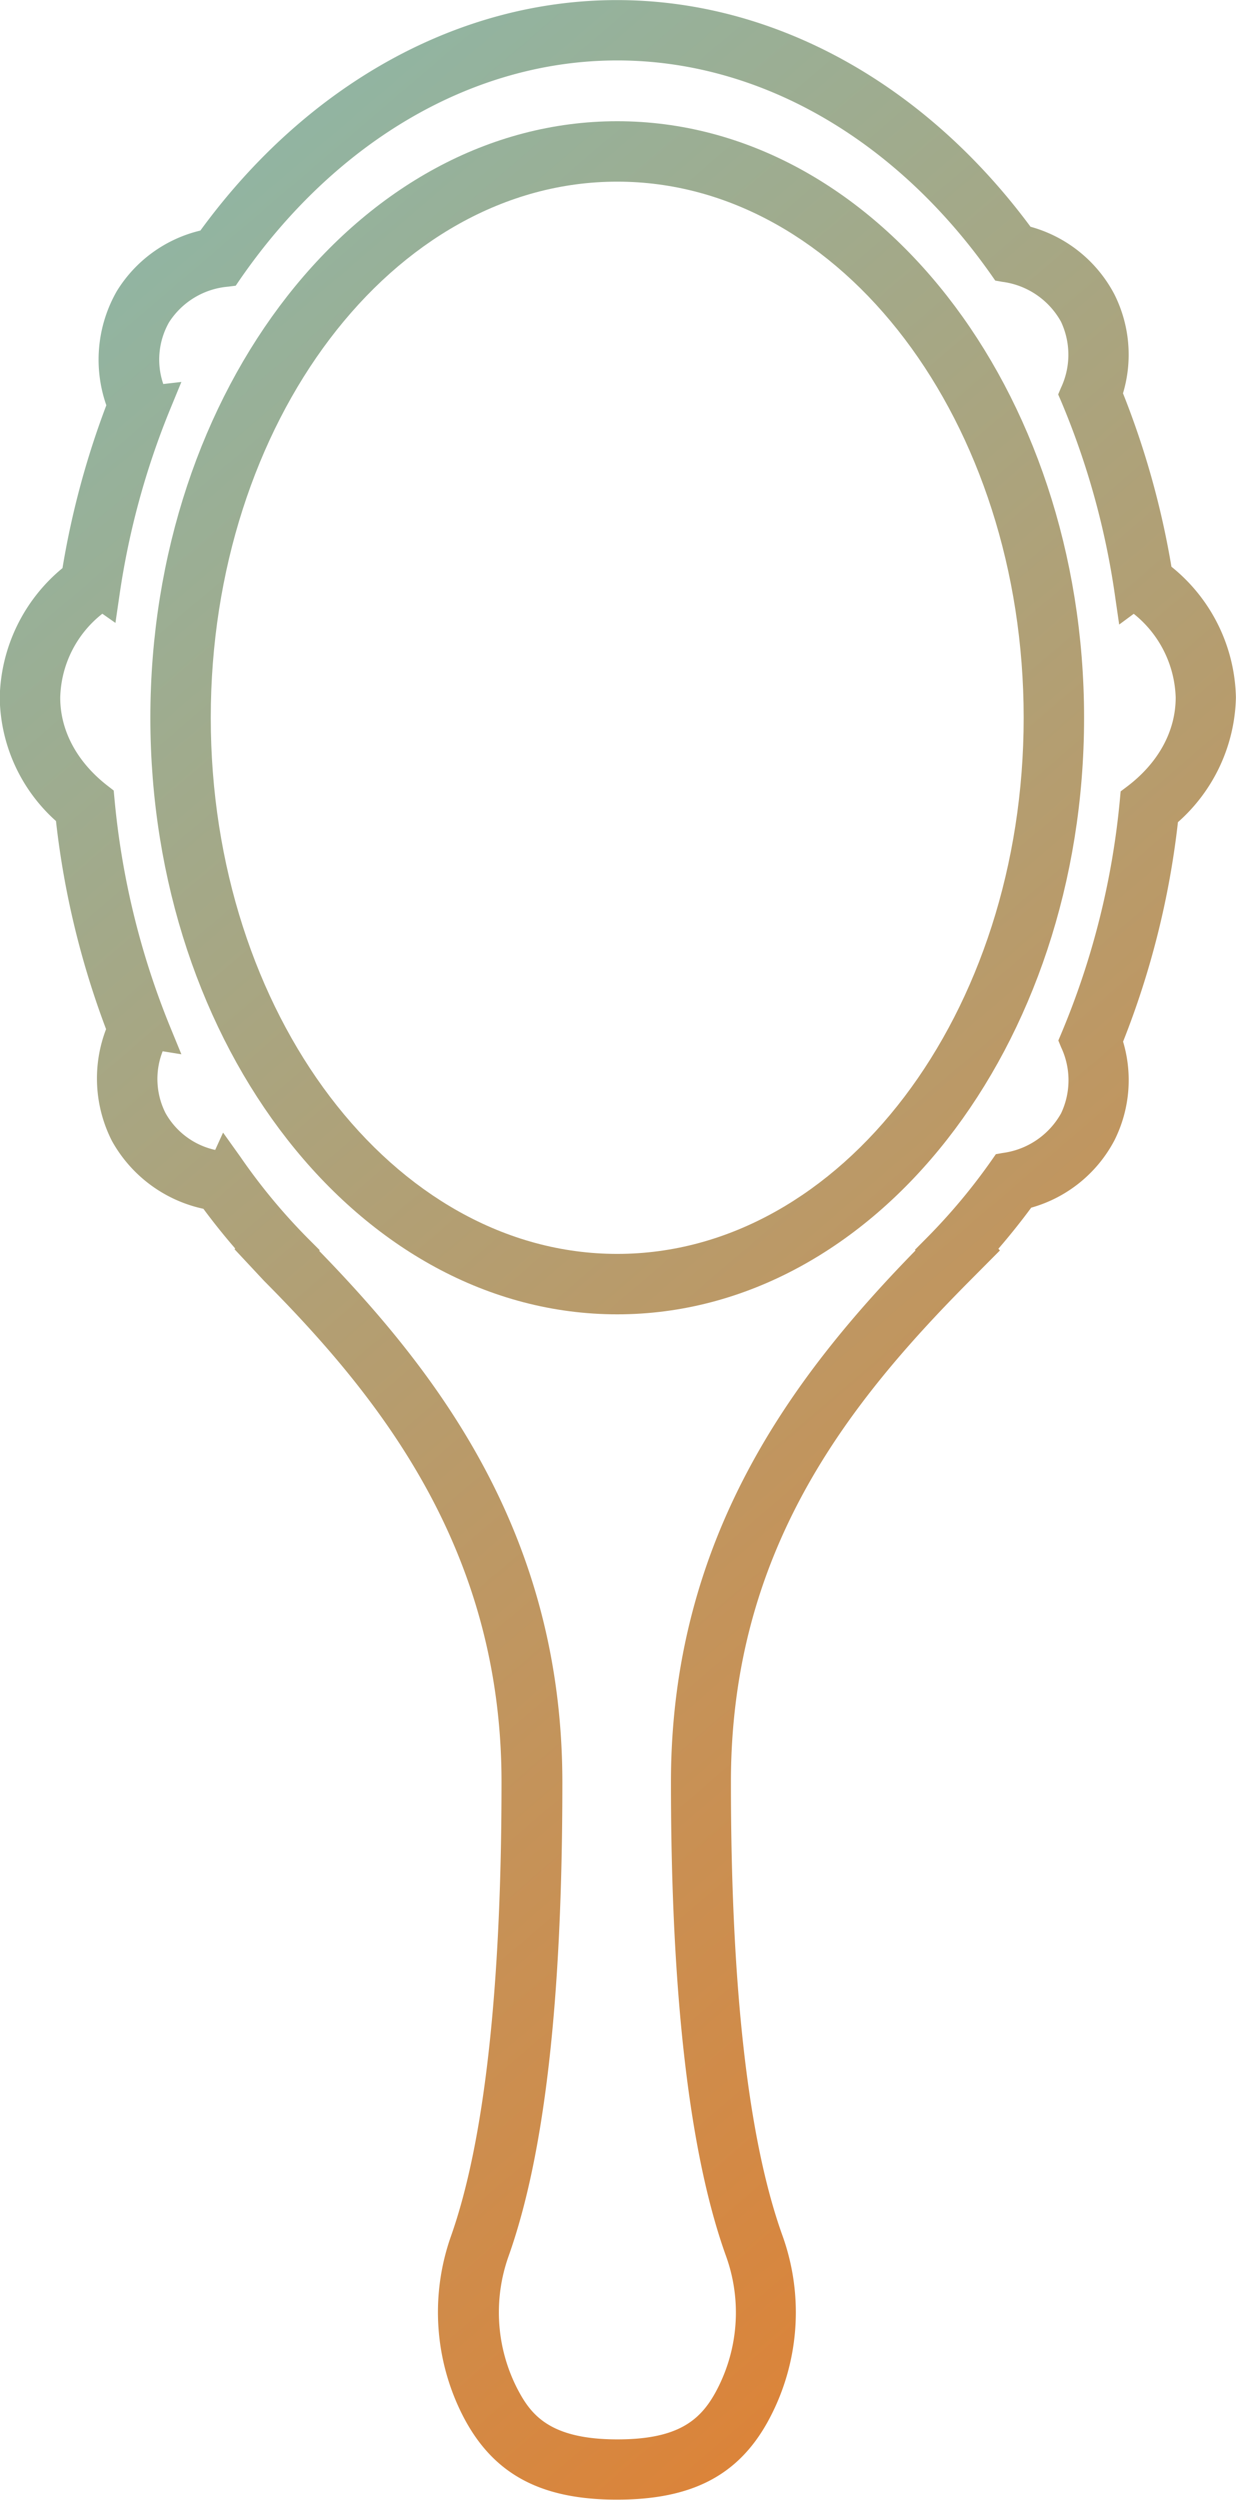 <svg xmlns="http://www.w3.org/2000/svg" xmlns:xlink="http://www.w3.org/1999/xlink" viewBox="0 0 142.62 288.32"><defs><style>.a{fill:url(#a)}.b{fill:url(#b)}</style><linearGradient id="a" x1="-322.52" y1="245.35" x2="-112.71" y2="490.87" gradientUnits="userSpaceOnUse"><stop offset="0" stop-color="#80c0ba"/><stop offset="1" stop-color="#e47e2d"/></linearGradient><linearGradient id="b" x1="-347.43" y1="266.64" x2="-137.62" y2="512.15" xlink:href="#a"/></defs><title>p5_s7</title><path class="a" d="M71.22 13.98c-29.7 0-53.87 30.86-53.87 68.8s24.17 68.8 53.87 68.8 53.87-30.86 53.87-68.8-24.17-68.8-53.87-68.8zm0 130.63c-25.86 0-46.9-27.74-46.9-61.83s21-61.83 46.9-61.83 46.9 27.74 46.9 61.83-21.04 61.83-46.9 61.83z"/><path class="b" d="M142.61 80.45a19.85 19.85 0 0 0-7.44-15.09 97.61 97.61 0 0 0-5.59-20 15.51 15.51 0 0 0-1-11.43 15.61 15.61 0 0 0-9.67-7.78C106.6 9.53 89.24.01 71.18.01c-18.24 0-35.72 9.68-48.06 26.58a15.53 15.53 0 0 0-9.65 7 15.91 15.91 0 0 0-1.2 13.15 98 98 0 0 0-5.06 18.78A19.84 19.84 0 0 0-.03 80.44a19.4 19.4 0 0 0 6.49 14.25 98.88 98.88 0 0 0 5.78 24 15.88 15.88 0 0 0 .68 12.9 15.9 15.9 0 0 0 10.55 7.82c1.17 1.58 2.4 3.11 3.67 4.58l-.08.08 3.41 3.65c13.55 13.63 27.4 31.16 27.4 57.81 0 23.89-2 41.48-5.81 52.3a26.28 26.28 0 0 0 1.39 20.86c3.44 6.63 8.91 9.59 17.73 9.59 8.57 0 13.92-2.74 17.36-8.9a26.16 26.16 0 0 0 1.73-21.6c-3.94-11-5.93-28.55-5.93-52.25 0-26.44 13.24-43.41 27.55-57.81l3.49-3.51-.18-.19c1.31-1.52 2.58-3.1 3.79-4.74a15.62 15.62 0 0 0 9.6-7.76 15.49 15.49 0 0 0 1-11.39 98.46 98.46 0 0 0 6.33-25.31 19.76 19.76 0 0 0 6.69-14.37zm-20.17 40.33a8.92 8.92 0 0 1 0 7.61 9.07 9.07 0 0 1-6.74 4.58l-.79.14-.46.66a68.81 68.81 0 0 1-7.52 9l-1.36 1.37.07.07c-14.18 14.52-28.22 33.19-28.22 61.34 0 24.5 2.13 42.88 6.34 54.6A19.19 19.19 0 0 1 82.51 276c-1.79 3.2-4.39 5.33-11.27 5.33-7.86 0-10-2.88-11.54-5.83a19.29 19.29 0 0 1-1.03-15.26c4.18-11.73 6.22-29.6 6.22-54.65 0-28.26-14-46.88-28.06-61.33l.07-.07-1.38-1.38a68.81 68.81 0 0 1-7.78-9.39l-2-2.8-.91 2a8.71 8.71 0 0 1-5.73-4.25 8.72 8.72 0 0 1-.33-7.13l2.16.35-1.33-3.24a91.73 91.73 0 0 1-6.4-26.33l-.08-.85-.67-.52c-3.55-2.74-5.5-6.36-5.5-10.19a12.67 12.67 0 0 1 4.86-9.68l1.51 1.06.46-3.15a90.94 90.94 0 0 1 5.89-21.58l1.26-3.06-2.09.24a8.72 8.72 0 0 1 .66-7.11 9 9 0 0 1 6.84-4.12l.86-.11.49-.72c11.09-16.05 27-25.26 43.53-25.26 16.37 0 32.1 9 43.16 24.73l.46.66.79.14a9.07 9.07 0 0 1 6.79 4.59 8.94 8.94 0 0 1 0 7.64l-.32.76.33.76a90.5 90.5 0 0 1 6.24 22.54l.47 3.24 1.68-1.24a12.84 12.84 0 0 1 4.84 9.65c0 3.89-2 7.56-5.66 10.31l-.69.52-.08.86a91.37 91.37 0 0 1-6.79 27.11l-.32.76z"/></svg>